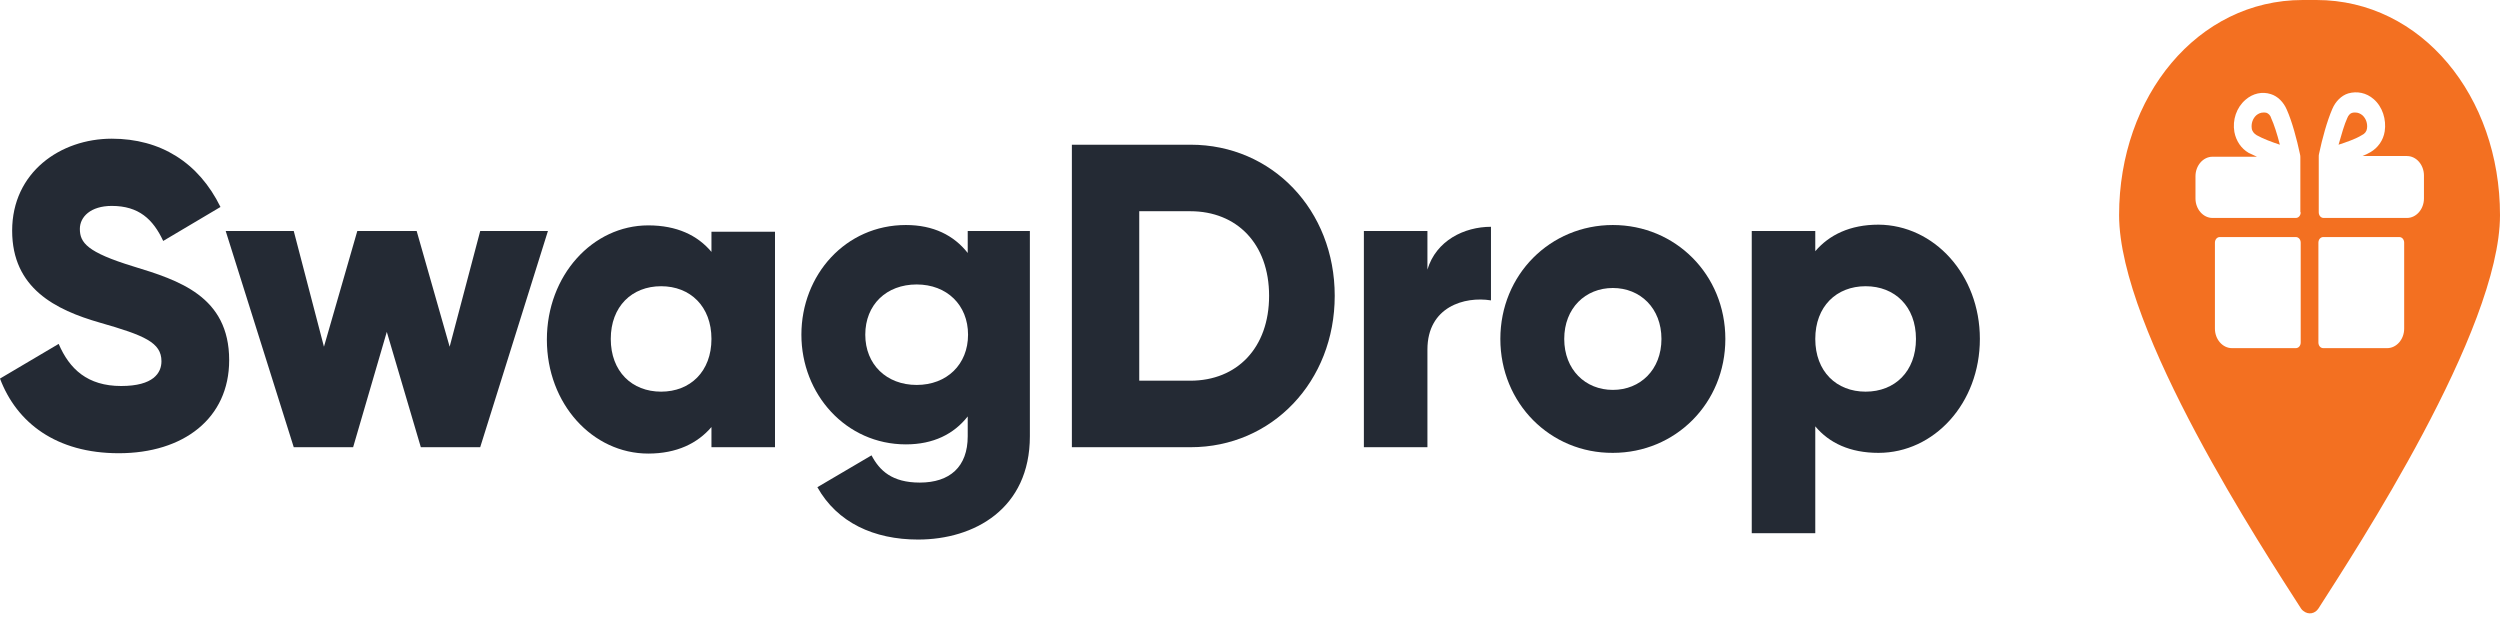 <svg width="172" height="43" viewBox="0 0 172 43" fill="none" xmlns="http://www.w3.org/2000/svg">
<g clip-path="url(#clip0_499_20673)">
<path d="M0 26.046L4.037 23.66C4.778 25.389 6.02 26.557 8.337 26.557C10.559 26.557 11.108 25.656 11.108 24.853C11.108 23.563 9.938 23.076 6.88 22.2C3.822 21.323 0.836 19.838 0.836 15.871C0.836 11.854 4.157 9.542 7.692 9.542C11.037 9.542 13.664 11.173 15.169 14.24L11.228 16.577C10.535 15.092 9.556 14.167 7.692 14.167C6.235 14.167 5.494 14.921 5.494 15.749C5.494 16.698 5.996 17.356 9.173 18.329C12.279 19.279 15.767 20.374 15.767 24.78C15.767 28.796 12.613 31.182 8.17 31.182C3.87 31.182 1.147 29.088 0 26.046Z" fill="#242A34"/>
<path d="M37.697 15.895L33.038 30.768H28.953L26.612 22.833L24.295 30.768H20.21L15.528 15.895H20.21L22.288 23.855L24.582 15.895H28.667L30.936 23.855L33.038 15.895H37.697Z" fill="#242A34"/>
<path d="M48.948 23.319C48.948 21.08 47.491 19.692 45.484 19.692C43.478 19.692 42.021 21.08 42.021 23.319C42.021 25.559 43.478 26.946 45.484 26.946C47.491 26.946 48.948 25.559 48.948 23.319ZM53.32 15.895V30.768H48.948V29.38C47.993 30.5 46.559 31.206 44.601 31.206C40.778 31.206 37.625 27.798 37.625 23.368C37.625 18.938 40.778 15.506 44.601 15.506C46.559 15.506 47.993 16.187 48.948 17.331V15.944H53.32V15.895Z" fill="#242A34"/>
<path d="M66.602 23.027C66.602 20.983 65.145 19.571 63.067 19.571C60.989 19.571 59.531 20.958 59.531 23.027C59.531 25.072 60.989 26.484 63.067 26.484C65.145 26.484 66.602 25.072 66.602 23.027ZM70.855 15.895V30.014C70.855 35.004 67.032 37.121 63.162 37.121C60.129 37.121 57.596 35.953 56.235 33.519L59.961 31.328C60.511 32.375 61.371 33.202 63.282 33.202C65.336 33.202 66.579 32.131 66.579 30.014V28.65C65.623 29.867 64.213 30.573 62.326 30.573C58.194 30.573 55.136 27.117 55.136 23.027C55.136 18.914 58.17 15.481 62.326 15.481C64.213 15.481 65.623 16.187 66.579 17.404V15.895H70.855Z" fill="#242A34"/>
<path d="M87.314 20.35C87.314 16.771 85.092 14.532 81.891 14.532H78.38V26.192H81.891C85.116 26.192 87.314 23.928 87.314 20.35ZM91.829 20.35C91.829 26.24 87.529 30.768 81.915 30.768H73.745V9.956H81.915C87.529 9.956 91.829 14.459 91.829 20.35Z" fill="#242A34"/>
<path d="M102.579 15.603V20.666C100.763 20.374 98.207 21.104 98.207 24.05V30.768H93.835V15.895H98.207V18.548C98.804 16.552 100.739 15.603 102.579 15.603Z" fill="#242A34"/>
<path d="M114.308 23.32C114.308 21.202 112.851 19.814 110.964 19.814C109.076 19.814 107.619 21.202 107.619 23.32C107.619 25.437 109.076 26.825 110.964 26.825C112.851 26.825 114.308 25.437 114.308 23.32ZM103.224 23.32C103.224 18.889 106.664 15.481 110.964 15.481C115.264 15.481 118.704 18.889 118.704 23.32C118.704 27.75 115.264 31.157 110.964 31.157C106.664 31.182 103.224 27.75 103.224 23.32Z" fill="#242A34"/>
<path d="M131.819 23.319C131.819 21.08 130.362 19.692 128.355 19.692C126.348 19.692 124.891 21.08 124.891 23.319C124.891 25.559 126.348 26.946 128.355 26.946C130.362 26.946 131.819 25.559 131.819 23.319ZM136.215 23.319C136.215 27.75 133.061 31.157 129.239 31.157C127.28 31.157 125.847 30.476 124.891 29.332V36.683H120.52V15.895H124.891V17.283C125.847 16.163 127.28 15.457 129.239 15.457C133.061 15.481 136.215 18.889 136.215 23.319Z" fill="#242A34"/>
<path d="M162.85 8.836C162.898 8.495 162.779 8.155 162.54 7.935C162.397 7.814 162.229 7.741 162.038 7.741C161.967 7.741 161.895 7.741 161.823 7.765C161.704 7.789 161.56 7.935 161.489 8.13C161.298 8.544 161.107 9.201 160.892 9.956C161.417 9.785 162.062 9.566 162.492 9.299C162.707 9.201 162.827 9.031 162.85 8.836Z" fill="#F37021"/>
<path d="M159.363 0H158.431C151.193 0 145.794 6.621 145.794 14.8C145.794 22.735 155.756 37.876 158.312 41.868C158.36 41.941 158.407 41.989 158.479 42.038C158.813 42.306 159.267 42.233 159.506 41.868C162.038 37.9 172 22.735 172 14.8C172 6.621 166.601 0 159.363 0ZM158.288 23.563C158.288 23.782 158.145 23.952 157.953 23.952H153.558C152.913 23.952 152.387 23.344 152.387 22.613V16.698C152.387 16.479 152.531 16.309 152.722 16.309H157.953C158.145 16.309 158.288 16.479 158.288 16.698V23.563ZM158.288 14.605C158.288 14.824 158.145 14.995 157.953 14.995H152.22C151.575 14.995 151.049 14.386 151.049 13.656V12.122C151.049 11.392 151.575 10.783 152.22 10.783H155.278C155.087 10.686 154.896 10.613 154.704 10.516C154.203 10.223 153.845 9.712 153.725 9.079C153.582 8.252 153.868 7.4 154.49 6.864C154.991 6.426 155.636 6.28 156.233 6.475C156.711 6.621 157.117 7.035 157.332 7.546C157.691 8.349 158.025 9.591 158.24 10.613C158.264 10.686 158.264 10.759 158.264 10.832V14.605H158.288ZM165.407 22.613C165.407 23.344 164.881 23.952 164.236 23.952H159.841C159.649 23.952 159.506 23.782 159.506 23.563V16.698C159.506 16.479 159.649 16.309 159.841 16.309H165.072C165.263 16.309 165.407 16.479 165.407 16.698V22.613ZM166.768 13.656C166.768 14.386 166.243 14.995 165.598 14.995H159.865C159.673 14.995 159.53 14.824 159.53 14.605V10.783C159.53 10.71 159.53 10.637 159.554 10.564C159.769 9.542 160.103 8.325 160.462 7.497C160.677 6.986 161.083 6.572 161.561 6.426C162.158 6.256 162.803 6.378 163.304 6.816C163.926 7.351 164.188 8.228 164.069 9.031C163.973 9.664 163.591 10.175 163.09 10.467C162.922 10.564 162.731 10.662 162.54 10.735H165.598C166.243 10.735 166.768 11.343 166.768 12.073V13.656Z" fill="#F37021"/>
<path d="M155.947 7.765C155.875 7.741 155.803 7.741 155.732 7.741C155.541 7.741 155.373 7.814 155.23 7.935C154.991 8.155 154.872 8.495 154.92 8.836C154.943 9.031 155.087 9.201 155.254 9.299C155.684 9.542 156.329 9.785 156.855 9.956C156.663 9.201 156.448 8.544 156.257 8.13C156.21 7.935 156.066 7.814 155.947 7.765Z" fill="#F37021"/>
</g>
<defs>
<clipPath id="clip0_499_20673">
<rect width="172" height="42.209" fill="white"/>
</clipPath>
</defs>
</svg>
